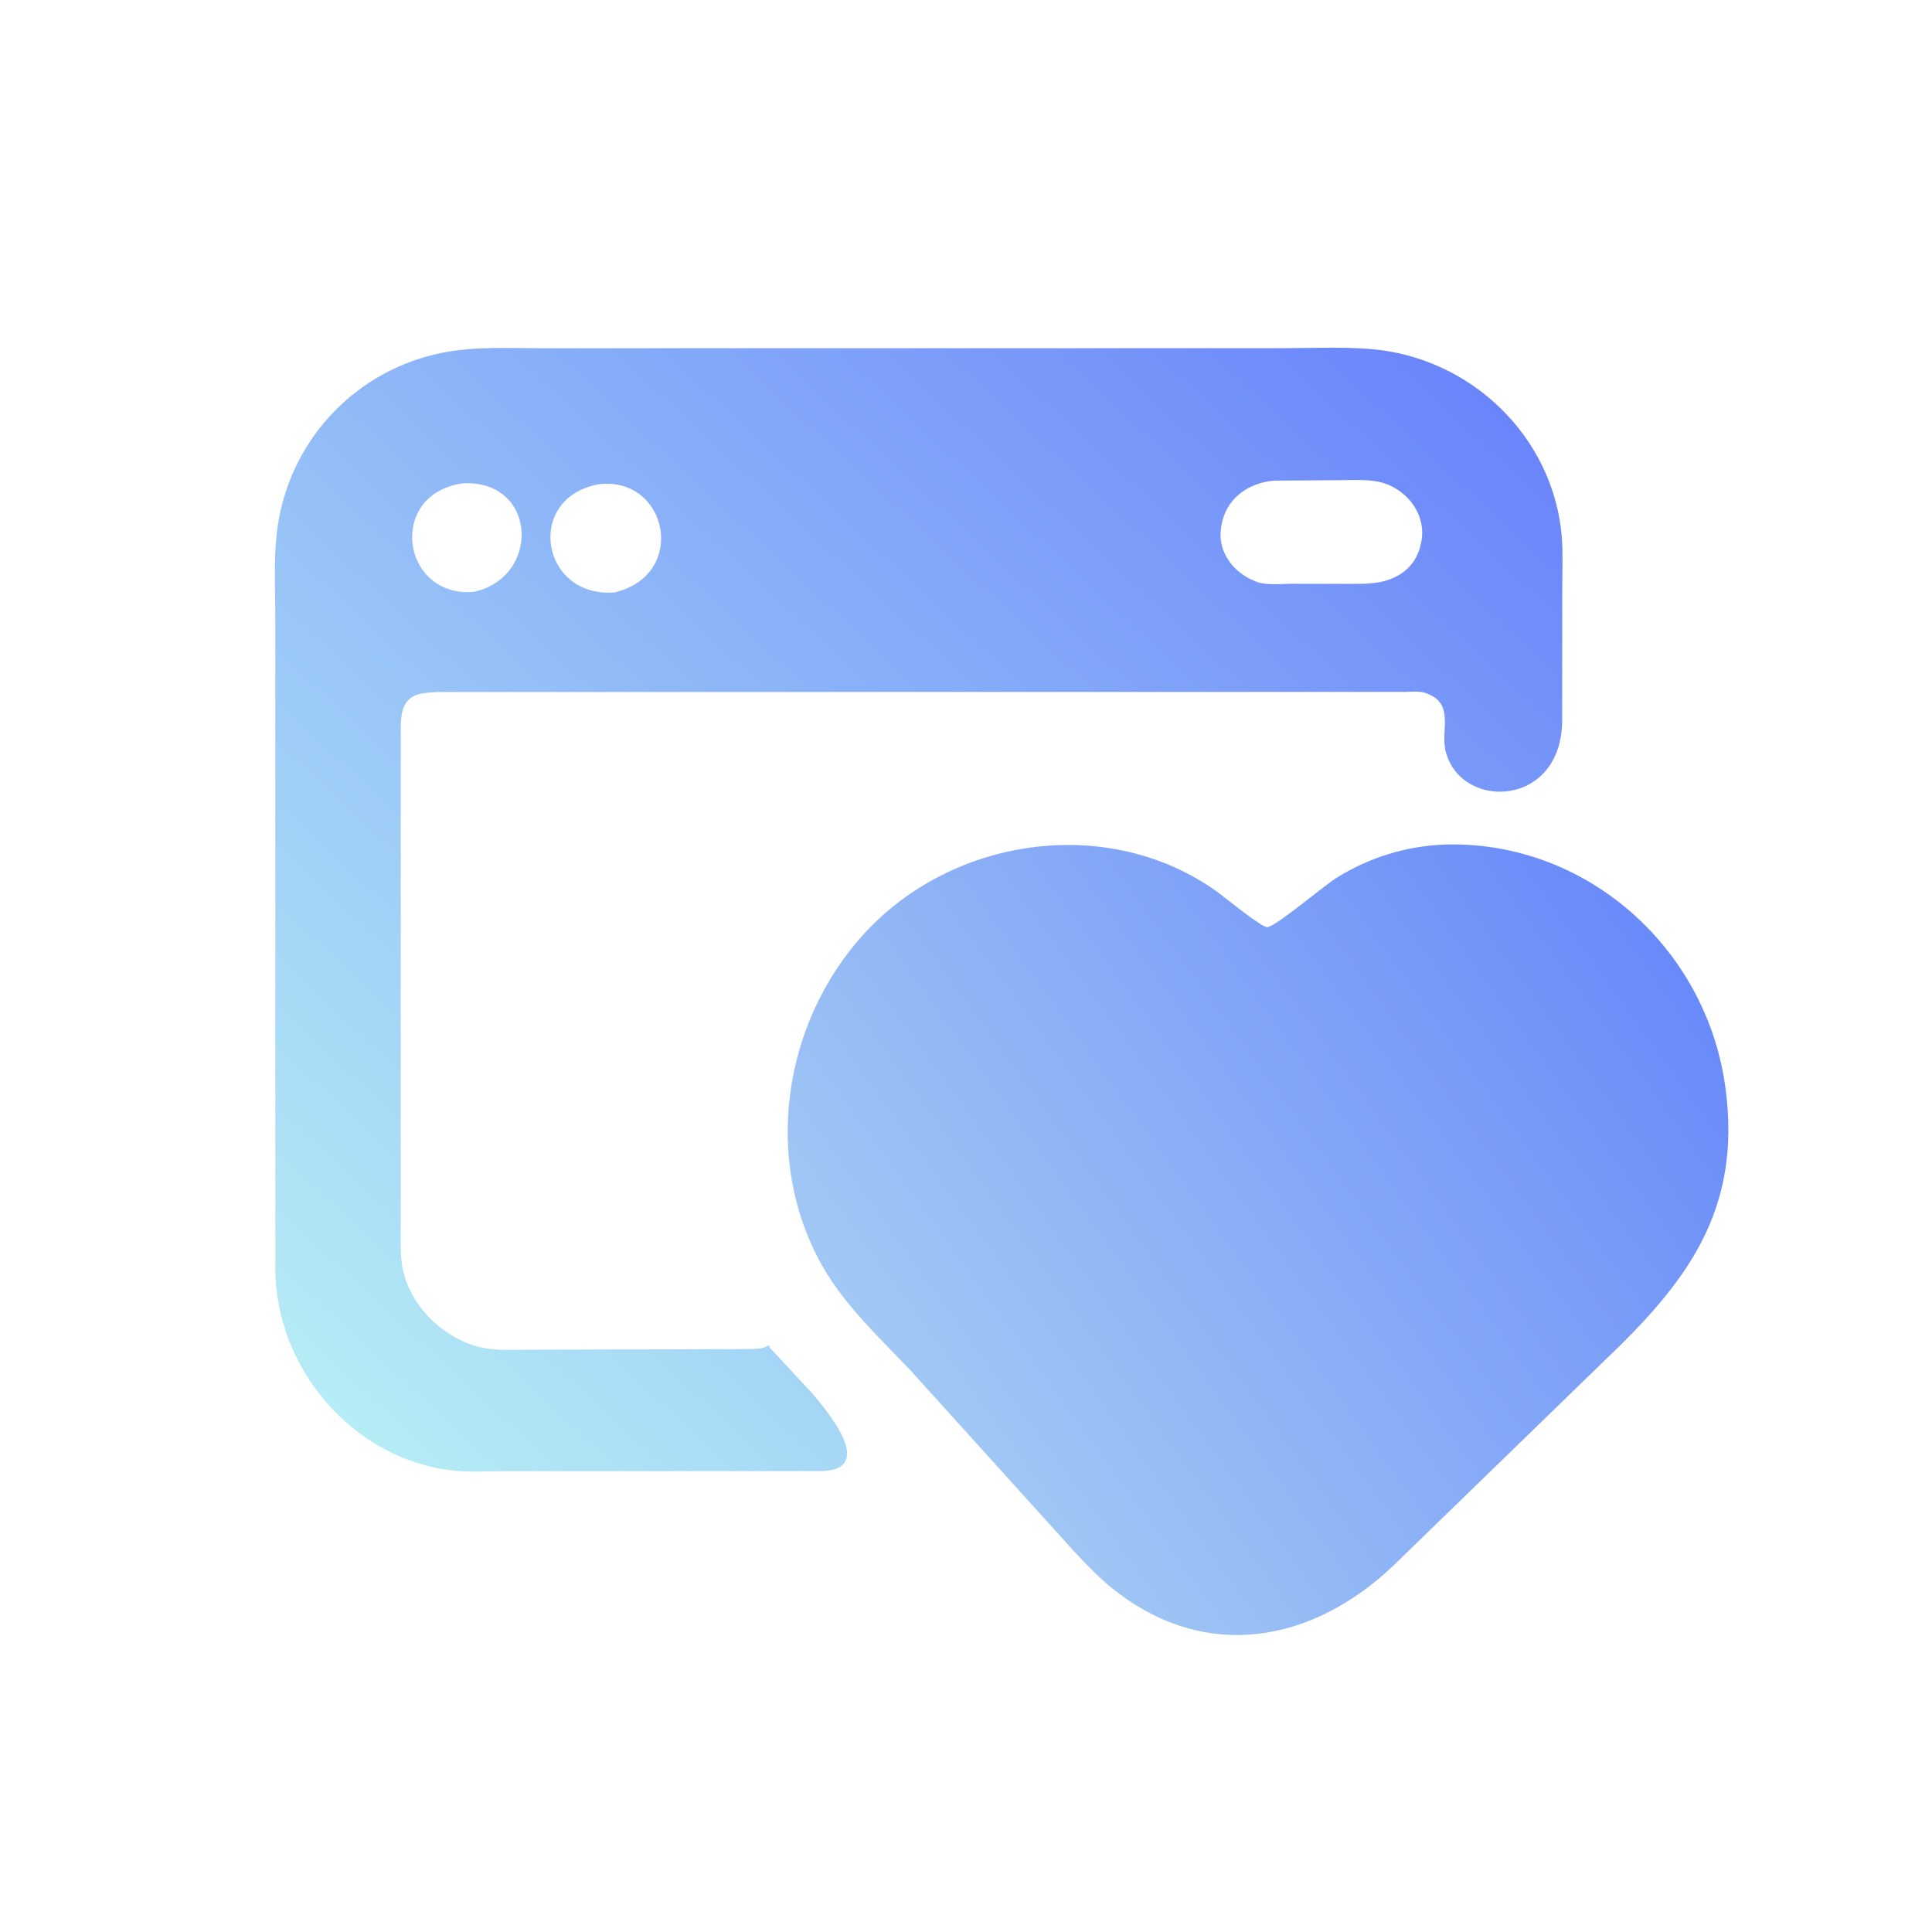 <?xml version="1.0" encoding="utf-8" ?>
<svg xmlns="http://www.w3.org/2000/svg" xmlns:xlink="http://www.w3.org/1999/xlink" width="327" height="327">
	<defs>
		<linearGradient id="gradient_0" gradientUnits="userSpaceOnUse" x1="535.674" y1="294.48" x2="304.112" y2="462.565">
			<stop offset="0" stop-color="#698AF9"/>
			<stop offset="1" stop-color="#A1C8F4"/>
		</linearGradient>
	</defs>
	<path fill="url(#gradient_0)" transform="scale(0.512 0.512)" d="M477.151 279.203C523.855 277.576 563.815 312.91 570.3 358.979C576.153 400.562 557.085 424.474 529.462 450.701L460.439 517.727C433.936 542.82 398.898 549.684 368.234 525.515C363.428 521.727 359.123 517.167 354.945 512.71L300.801 452.811C290.606 442.125 279.192 431.438 271.847 418.493C252.004 383.522 258.768 338.076 285.625 308.691C314.941 276.614 366.382 269.124 402.2 294.685C404.512 296.335 417.189 306.794 419.013 306.491C422.219 305.959 437.545 292.848 441.928 290.125C452.591 283.5 464.638 279.762 477.151 279.203Z"/>
	<defs>
		<linearGradient id="gradient_1" gradientUnits="userSpaceOnUse" x1="426.633" y1="70.459" x2="82.661" y2="440.838">
			<stop offset="0" stop-color="#6A85FA"/>
			<stop offset="1" stop-color="#B5ECF5"/>
		</linearGradient>
	</defs>
	<path fill="url(#gradient_1)" transform="scale(0.512 0.512)" d="M377.38 115.104L424.297 115.095C433.885 115.097 443.813 114.597 453.366 115.406C486.169 118.184 513.421 144.202 516.265 177.242C516.728 182.616 516.451 188.235 516.453 193.632L516.419 237.999C516.347 266.858 483.573 267.93 478.087 249.062L477.988 248.734C476.005 241.733 481.056 232.892 471.875 229.317L471.463 229.148C469.411 228.374 466.622 228.714 464.459 228.722L406.468 228.74L149.949 228.769C146.793 228.775 143.476 228.644 140.354 229.128L139.844 229.211C133.141 230.119 132.489 235.537 132.483 240.86L132.49 401.668C132.494 406.534 132.29 411.521 132.682 416.368C133.804 430.279 146.148 442.703 159.506 445.52C164.396 446.552 169.534 446.186 174.508 446.187L247.813 445.983C249.265 445.918 252.4 445.905 253.562 444.968L254.219 444.719C254.481 445.83 255.313 446.416 256.094 447.225L268.625 460.744C273.473 466.472 289.591 485.527 272.002 486.308L166.077 486.369C160.578 486.366 154.71 486.752 149.252 486.085C116.272 482.049 91.247 452.281 91.013 419.526L91.007 204.337C91.013 193.374 90.217 182.018 92.25 171.209C97.407 143.794 118.515 122.278 145.881 116.679C156.964 114.411 168.575 115.123 179.835 115.127L377.38 115.104ZM421.14 158.884C412.376 159.652 405.045 165.03 403.715 174.062L403.634 174.587C402.477 182.572 407.865 189.404 415 192.172L415.407 192.334C418.653 193.578 423.503 192.98 426.986 192.987L446.765 193.011C448.06 193.011 452.102 193.005 452.11 192.879C460.557 192.599 467.975 188.468 469.723 179.688L469.807 179.309C471.827 169.749 464.474 160.899 455.302 159.177C451.128 158.394 446.514 158.746 442.265 158.741L421.14 158.884ZM197.982 160.076C173.385 164.513 178.647 197.775 203.214 195.836C227.568 189.94 220.744 157.404 197.982 160.076ZM152.926 159.777C127.731 163.416 132.797 197.692 156.581 195.654C178.895 190.853 177.651 158.479 152.926 159.777Z"/>
</svg>
